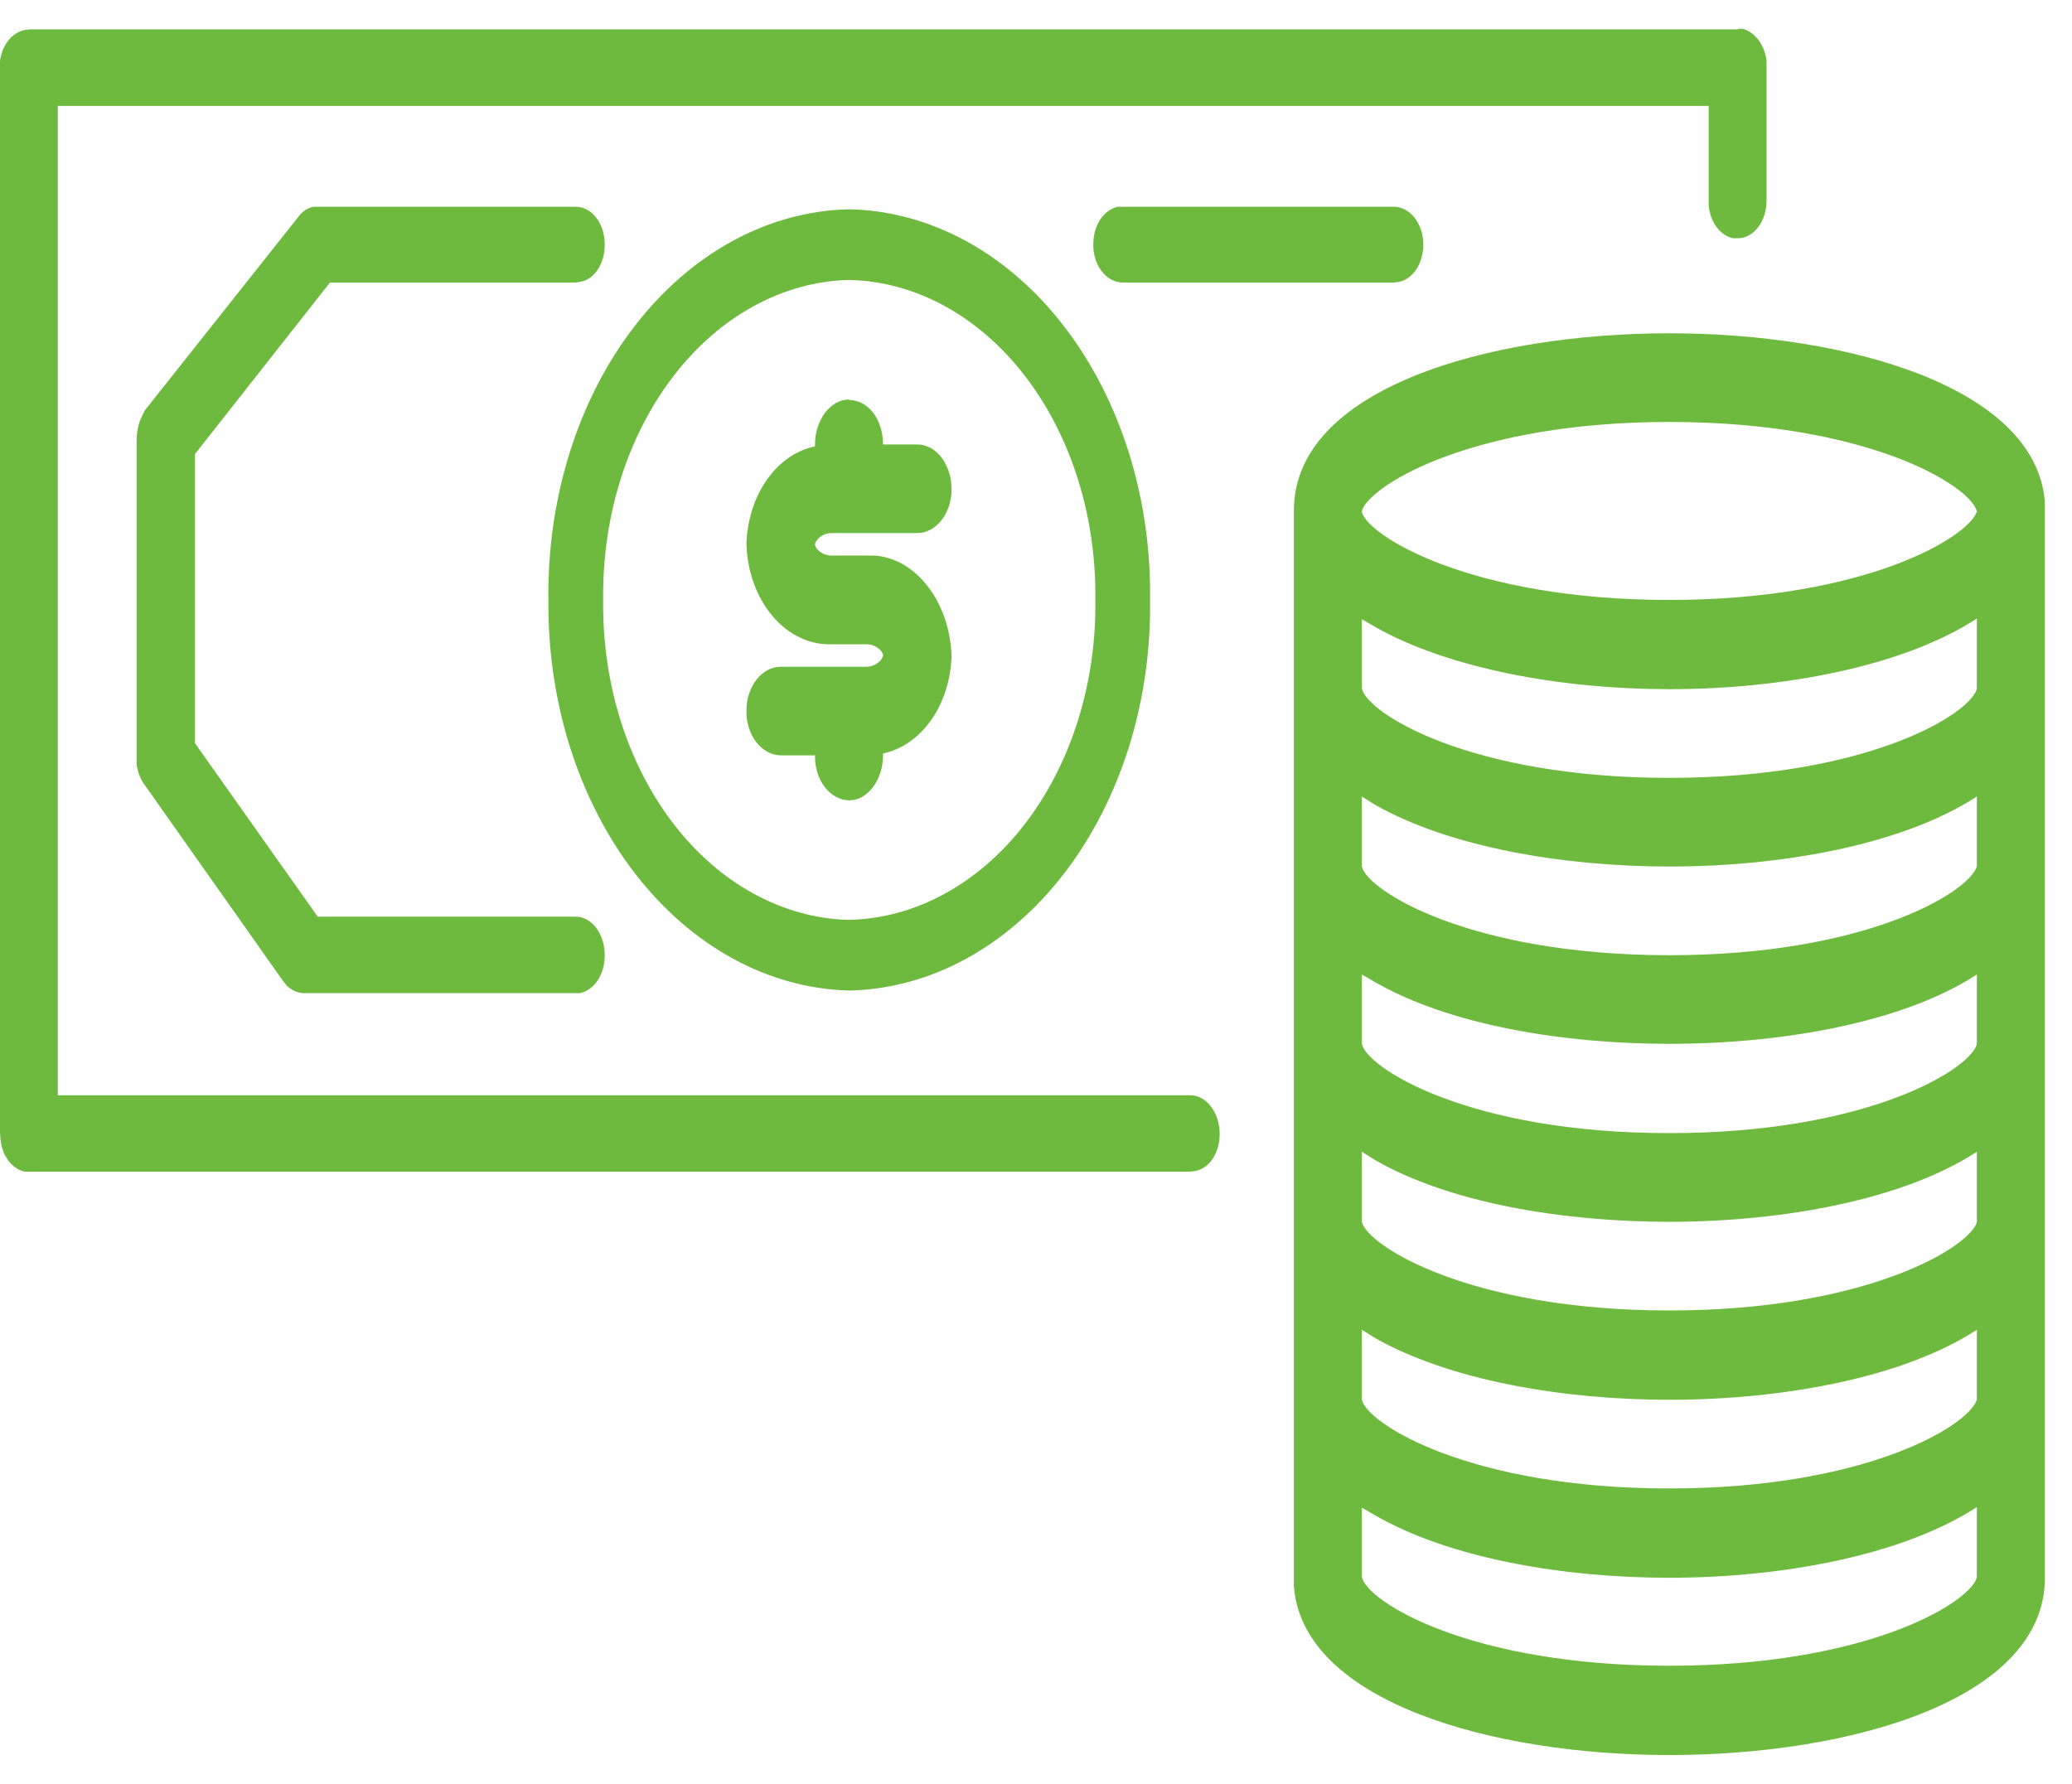 <svg width="36" height="31" viewBox="0 0 36 31" fill="none" xmlns="http://www.w3.org/2000/svg">
<path d="M29.004 5.792C32.08 5.792 35.378 6.719 35.529 8.729V27.419C35.529 29.54 32.151 30.5 29.004 30.5C25.929 30.5 22.631 29.573 22.48 27.564V8.874C22.48 6.752 25.858 5.792 29.004 5.792ZM34.347 26.19C33.084 27.017 30.996 27.419 29.004 27.419C27.129 27.419 25.173 27.072 23.893 26.335L23.662 26.201V27.407C23.751 27.832 25.529 28.948 29.004 28.948C32.373 28.948 34.151 27.899 34.338 27.441L34.347 27.396V26.19ZM34.347 23.109C33.084 23.935 30.996 24.326 29.004 24.326C27.129 24.326 25.173 23.98 23.893 23.254L23.662 23.109V24.326C23.751 24.739 25.529 25.867 29.004 25.867C32.373 25.867 34.151 24.806 34.338 24.348L34.347 24.315V23.109ZM34.347 20.016C33.084 20.842 30.996 21.233 29.004 21.233C27.129 21.233 25.173 20.898 23.893 20.161L23.662 20.016V21.233C23.751 21.646 25.529 22.774 29.004 22.774C32.373 22.774 34.151 21.713 34.338 21.267L34.347 21.222V20.016ZM30.196 0.5H30.276C30.382 0.528 30.48 0.597 30.554 0.697C30.629 0.797 30.677 0.923 30.693 1.058V3.481C30.693 3.849 30.471 4.14 30.196 4.14H30.107C29.999 4.115 29.9 4.047 29.825 3.947C29.75 3.846 29.702 3.718 29.689 3.582V1.84H1.004V19.034H20.684C20.96 19.034 21.191 19.335 21.191 19.704C21.191 20.038 21.013 20.306 20.764 20.351L20.676 20.362H0.427C0.319 20.337 0.22 20.27 0.145 20.169C0.07 20.069 0.022 19.941 0.009 19.804L0 19.692V1.058C0.017 0.924 0.068 0.8 0.144 0.704C0.221 0.607 0.32 0.544 0.427 0.522L0.516 0.511H30.204L30.196 0.5ZM34.347 16.935C33.084 17.761 30.996 18.14 29.004 18.14C27.129 18.14 25.173 17.805 23.893 17.069L23.662 16.935V18.14C23.751 18.565 25.529 19.692 29.004 19.692C32.373 19.692 34.151 18.632 34.338 18.174L34.347 18.129V16.935ZM10 3.593C10.284 3.593 10.507 3.883 10.507 4.251C10.507 4.586 10.329 4.854 10.08 4.899L10 4.91H5.733L3.387 7.891V12.915L5.52 15.93H10C10.284 15.93 10.507 16.231 10.507 16.6C10.507 16.935 10.329 17.203 10.08 17.259H5.289C5.176 17.259 5.066 17.212 4.978 17.125L4.916 17.046L2.498 13.619C2.431 13.521 2.387 13.401 2.373 13.273V7.69C2.373 7.523 2.4 7.366 2.462 7.244L2.516 7.132L5.173 3.782C5.244 3.679 5.342 3.612 5.449 3.593H10ZM14.756 3.637C15.454 3.652 16.143 3.839 16.783 4.188C17.424 4.537 18.003 5.041 18.488 5.672C18.974 6.302 19.355 7.046 19.612 7.862C19.868 8.678 19.994 9.549 19.982 10.426C19.994 11.302 19.868 12.174 19.612 12.989C19.355 13.805 18.974 14.549 18.488 15.18C18.003 15.81 17.424 16.314 16.783 16.663C16.143 17.012 15.454 17.199 14.756 17.214C13.347 17.179 12.007 16.445 11.028 15.173C10.049 13.901 9.51 12.195 9.529 10.426C9.517 9.549 9.643 8.678 9.899 7.862C10.156 7.046 10.537 6.302 11.023 5.672C11.508 5.041 12.088 4.537 12.728 4.188C13.368 3.839 14.057 3.652 14.756 3.637ZM34.347 13.842C33.084 14.668 30.996 15.059 29.004 15.059C27.129 15.059 25.173 14.713 23.893 13.987L23.662 13.842V15.059C23.751 15.472 25.529 16.6 29.004 16.6C32.373 16.6 34.151 15.539 34.338 15.081L34.347 15.048V13.842ZM14.756 4.865C13.602 4.892 12.504 5.492 11.702 6.535C10.9 7.577 10.461 8.976 10.48 10.426C10.461 11.873 10.899 13.271 11.699 14.313C12.499 15.355 13.595 15.956 14.747 15.986C15.319 15.974 15.883 15.821 16.408 15.535C16.933 15.249 17.408 14.837 17.806 14.32C18.204 13.804 18.517 13.194 18.727 12.526C18.937 11.858 19.041 11.144 19.031 10.426C19.05 8.976 18.611 7.577 17.809 6.535C17.007 5.492 15.909 4.892 14.756 4.865ZM14.756 6.953C15.084 6.953 15.342 7.288 15.342 7.724H15.938C16.267 7.724 16.533 8.07 16.533 8.505C16.533 8.918 16.267 9.264 15.938 9.264H14.453C14.276 9.264 14.16 9.398 14.16 9.465C14.16 9.521 14.267 9.655 14.453 9.655H15.182C15.893 9.689 16.498 10.437 16.533 11.397C16.521 11.809 16.396 12.203 16.179 12.512C15.962 12.822 15.666 13.027 15.342 13.094V13.127C15.342 13.552 15.076 13.909 14.756 13.909C14.675 13.908 14.596 13.886 14.523 13.846C14.449 13.806 14.383 13.748 14.328 13.675C14.272 13.602 14.229 13.516 14.2 13.422C14.171 13.328 14.158 13.228 14.16 13.127H13.564C13.484 13.126 13.405 13.105 13.332 13.064C13.258 13.024 13.192 12.966 13.136 12.893C13.081 12.821 13.038 12.735 13.009 12.641C12.98 12.547 12.966 12.447 12.969 12.346C12.969 11.933 13.236 11.587 13.564 11.587H15.049C15.227 11.587 15.342 11.453 15.342 11.386C15.342 11.33 15.236 11.196 15.049 11.196H14.453C14.073 11.211 13.703 11.036 13.425 10.71C13.147 10.383 12.983 9.932 12.969 9.454C12.981 9.042 13.106 8.648 13.323 8.339C13.54 8.029 13.836 7.824 14.16 7.757V7.724C14.16 7.299 14.427 6.942 14.756 6.942V6.953ZM34.347 10.749C33.084 11.575 30.996 11.977 29.004 11.977C27.129 11.977 25.173 11.62 23.893 10.895L23.662 10.761V11.966C23.751 12.391 25.529 13.518 29.004 13.518C32.373 13.518 34.151 12.458 34.338 12L34.347 11.955V10.772V10.749ZM29.004 7.333C25.644 7.333 23.867 8.394 23.671 8.851L23.662 8.896C23.751 9.298 25.529 10.426 29.004 10.426C32.453 10.426 34.231 9.309 34.347 8.885C34.231 8.438 32.453 7.333 29.004 7.333ZM24.213 3.593C24.498 3.593 24.729 3.883 24.729 4.251C24.729 4.586 24.542 4.854 24.302 4.899L24.213 4.91H19.502C19.434 4.909 19.366 4.89 19.303 4.856C19.241 4.821 19.184 4.771 19.137 4.709C19.09 4.646 19.053 4.573 19.029 4.492C19.005 4.412 18.993 4.326 18.996 4.24C18.996 3.916 19.173 3.648 19.422 3.593H24.222H24.213Z" fill="#6EBA3E"/>
</svg>
